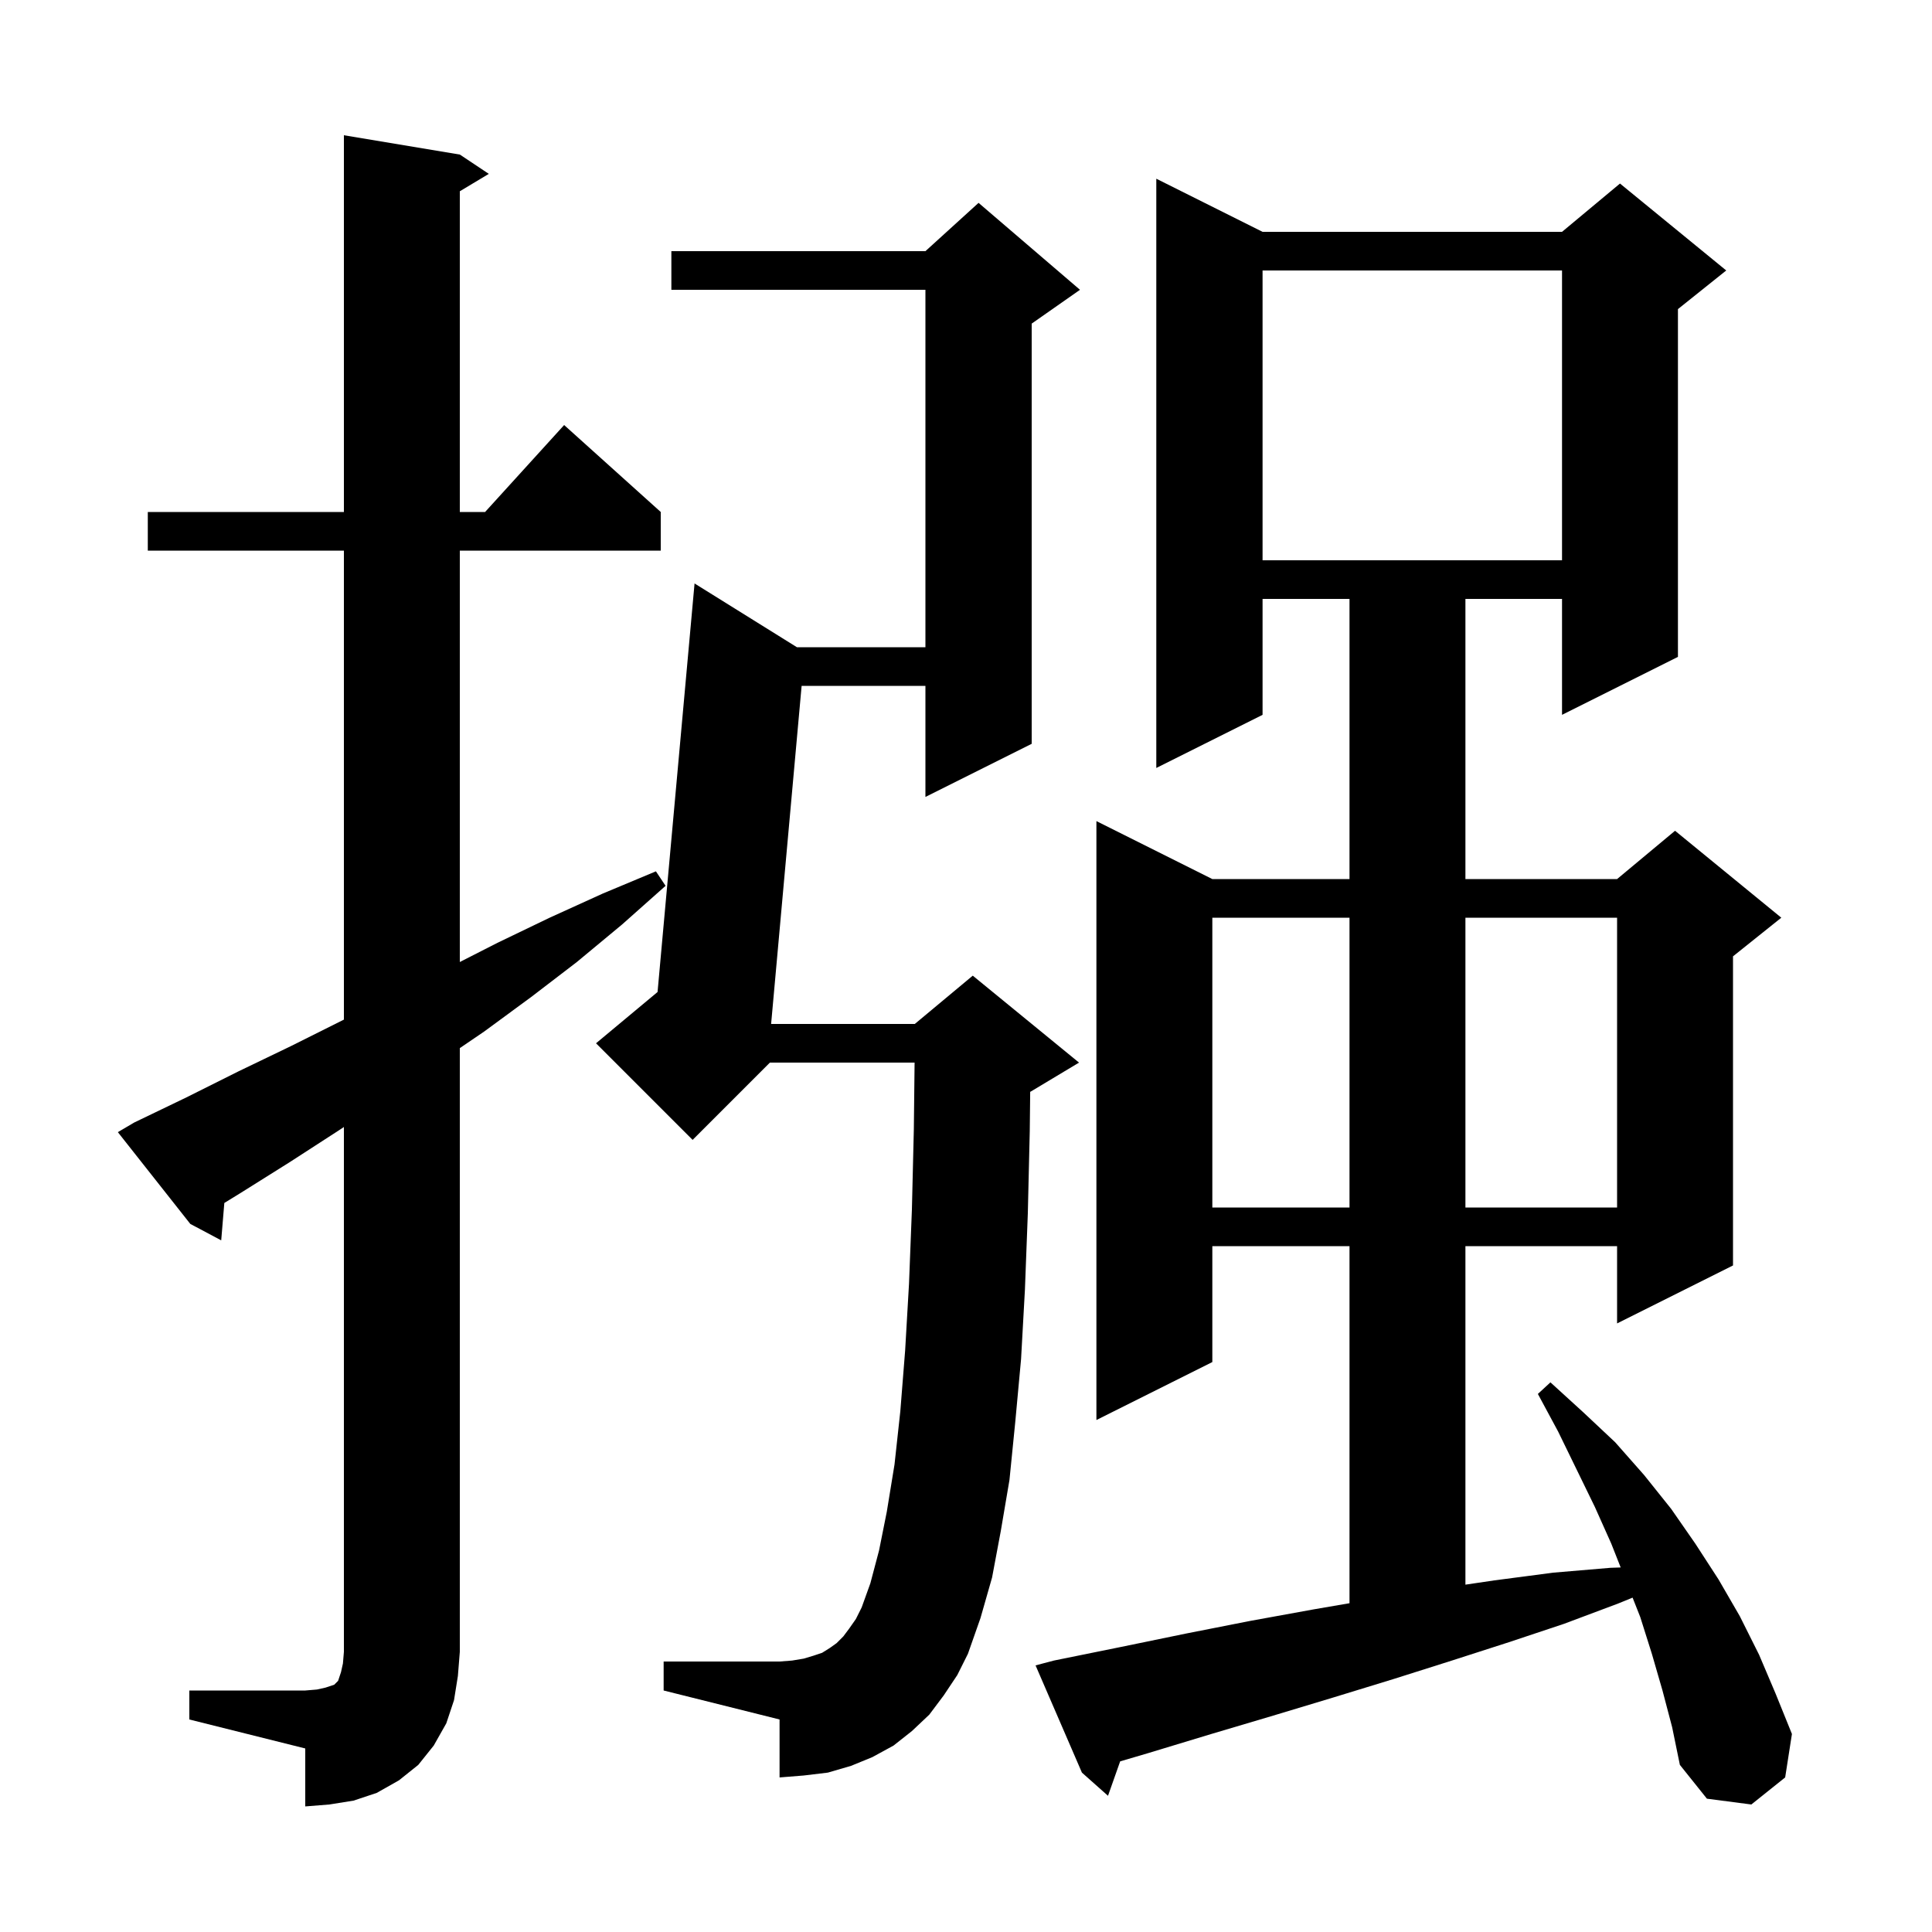 <svg xmlns="http://www.w3.org/2000/svg" xmlns:xlink="http://www.w3.org/1999/xlink" version="1.1" baseProfile="full" viewBox="0 0 200 200" width="200" height="200">
<g fill="black">
<path d="M 19.6 175.0 L 31.6 175.0 L 32.8 174.9 L 33.7 174.7 L 34.6 174.4 L 35.0 174.0 L 35.3 173.1 L 35.5 172.2 L 35.6 171.0 L 35.6 116.667 L 35.1 117.0 L 30.0 120.3 L 24.9 123.5 L 23.222 124.532 L 22.9 128.4 L 19.7 126.7 L 12.2 117.2 L 13.9 116.2 L 19.3 113.6 L 24.7 110.9 L 30.1 108.3 L 35.5 105.6 L 35.6 105.549 L 35.6 57.0 L 15.3 57.0 L 15.3 53.0 L 35.6 53.0 L 35.6 14.0 L 47.6 16.0 L 50.6 18.0 L 47.6 19.8 L 47.6 53.0 L 50.218 53.0 L 58.4 44.0 L 68.4 53.0 L 68.4 57.0 L 47.6 57.0 L 47.6 99.587 L 51.5 97.6 L 56.9 95.0 L 62.4 92.5 L 67.9 90.2 L 68.9 91.7 L 64.4 95.7 L 59.7 99.6 L 55.0 103.2 L 50.1 106.8 L 47.6 108.5 L 47.6 171.0 L 47.4 173.5 L 47.0 176.0 L 46.2 178.4 L 44.9 180.7 L 43.3 182.7 L 41.3 184.3 L 39.0 185.6 L 36.6 186.4 L 34.1 186.8 L 31.6 187.0 L 31.6 181.0 L 19.6 178.0 Z M 172.1 175.0 L 171.0 171.2 L 169.8 167.4 L 169.005 165.387 L 167.5 166.0 L 161.9 168.1 L 156.2 170.0 L 150.3 171.9 L 144.3 173.8 L 138.1 175.7 L 131.8 177.6 L 125.4 179.5 L 118.8 181.5 L 115.958 182.336 L 114.7 185.9 L 112.0 183.5 L 107.2 172.4 L 109.1 171.9 L 116.0 170.5 L 122.8 169.1 L 129.4 167.8 L 136.0 166.6 L 139.7 165.964 L 139.7 129.0 L 125.5 129.0 L 125.5 141.0 L 113.5 147.0 L 113.5 85.0 L 125.5 91.0 L 139.7 91.0 L 139.7 62.0 L 130.7 62.0 L 130.7 74.0 L 119.7 79.5 L 119.7 18.5 L 130.7 24.0 L 161.7 24.0 L 167.7 19.0 L 178.7 28.0 L 173.7 32.0 L 173.7 68.0 L 161.7 74.0 L 161.7 62.0 L 151.7 62.0 L 151.7 91.0 L 167.4 91.0 L 173.4 86.0 L 184.4 95.0 L 179.4 99.0 L 179.4 131.0 L 167.4 137.0 L 167.4 129.0 L 151.7 129.0 L 151.7 164.043 L 154.7 163.6 L 160.8 162.8 L 166.7 162.3 L 167.772 162.263 L 166.8 159.8 L 165.1 156.0 L 161.3 148.2 L 159.2 144.3 L 160.5 143.1 L 163.9 146.2 L 167.2 149.3 L 170.2 152.7 L 173.0 156.2 L 175.5 159.8 L 177.9 163.5 L 180.1 167.3 L 182.1 171.3 L 183.8 175.3 L 185.5 179.5 L 184.8 184.0 L 181.3 186.8 L 176.7 186.2 L 173.9 182.7 L 173.1 178.8 Z M 97.7 175.5 L 96.2 177.5 L 94.4 179.2 L 92.5 180.7 L 90.3 181.9 L 88.1 182.8 L 85.7 183.5 L 83.2 183.8 L 80.7 184.0 L 80.7 178.0 L 68.7 175.0 L 68.7 172.0 L 80.7 172.0 L 82.0 171.9 L 83.2 171.7 L 84.2 171.4 L 85.1 171.1 L 85.9 170.6 L 86.6 170.1 L 87.3 169.4 L 87.9 168.6 L 88.6 167.6 L 89.2 166.4 L 90.1 163.9 L 91.0 160.5 L 91.8 156.5 L 92.6 151.6 L 93.2 146.1 L 93.7 139.8 L 94.1 132.9 L 94.4 125.2 L 94.6 116.9 L 94.678 110.0 L 79.7 110.0 L 71.7 118.0 L 61.7 108.0 L 68.07 102.692 L 71.9 60.4 L 82.497 67.0 L 95.8 67.0 L 95.8 30.0 L 69.5 30.0 L 69.5 26.0 L 95.8 26.0 L 101.3 21.0 L 111.8 30.0 L 106.8 33.5 L 106.8 77.0 L 95.8 82.5 L 95.8 71.0 L 82.984 71.0 L 79.826 106.0 L 94.7 106.0 L 100.7 101.0 L 111.7 110.0 L 106.7 113.0 L 106.645 113.023 L 106.6 117.1 L 106.4 125.6 L 106.1 133.5 L 105.7 140.7 L 105.1 147.2 L 104.5 153.2 L 103.6 158.5 L 102.7 163.3 L 101.5 167.5 L 100.2 171.2 L 99.1 173.4 Z M 125.5 95.0 L 125.5 125.0 L 139.7 125.0 L 139.7 95.0 Z M 151.7 95.0 L 151.7 125.0 L 167.4 125.0 L 167.4 95.0 Z M 130.7 28.0 L 130.7 58.0 L 161.7 58.0 L 161.7 28.0 Z " />
</g>
</svg>
